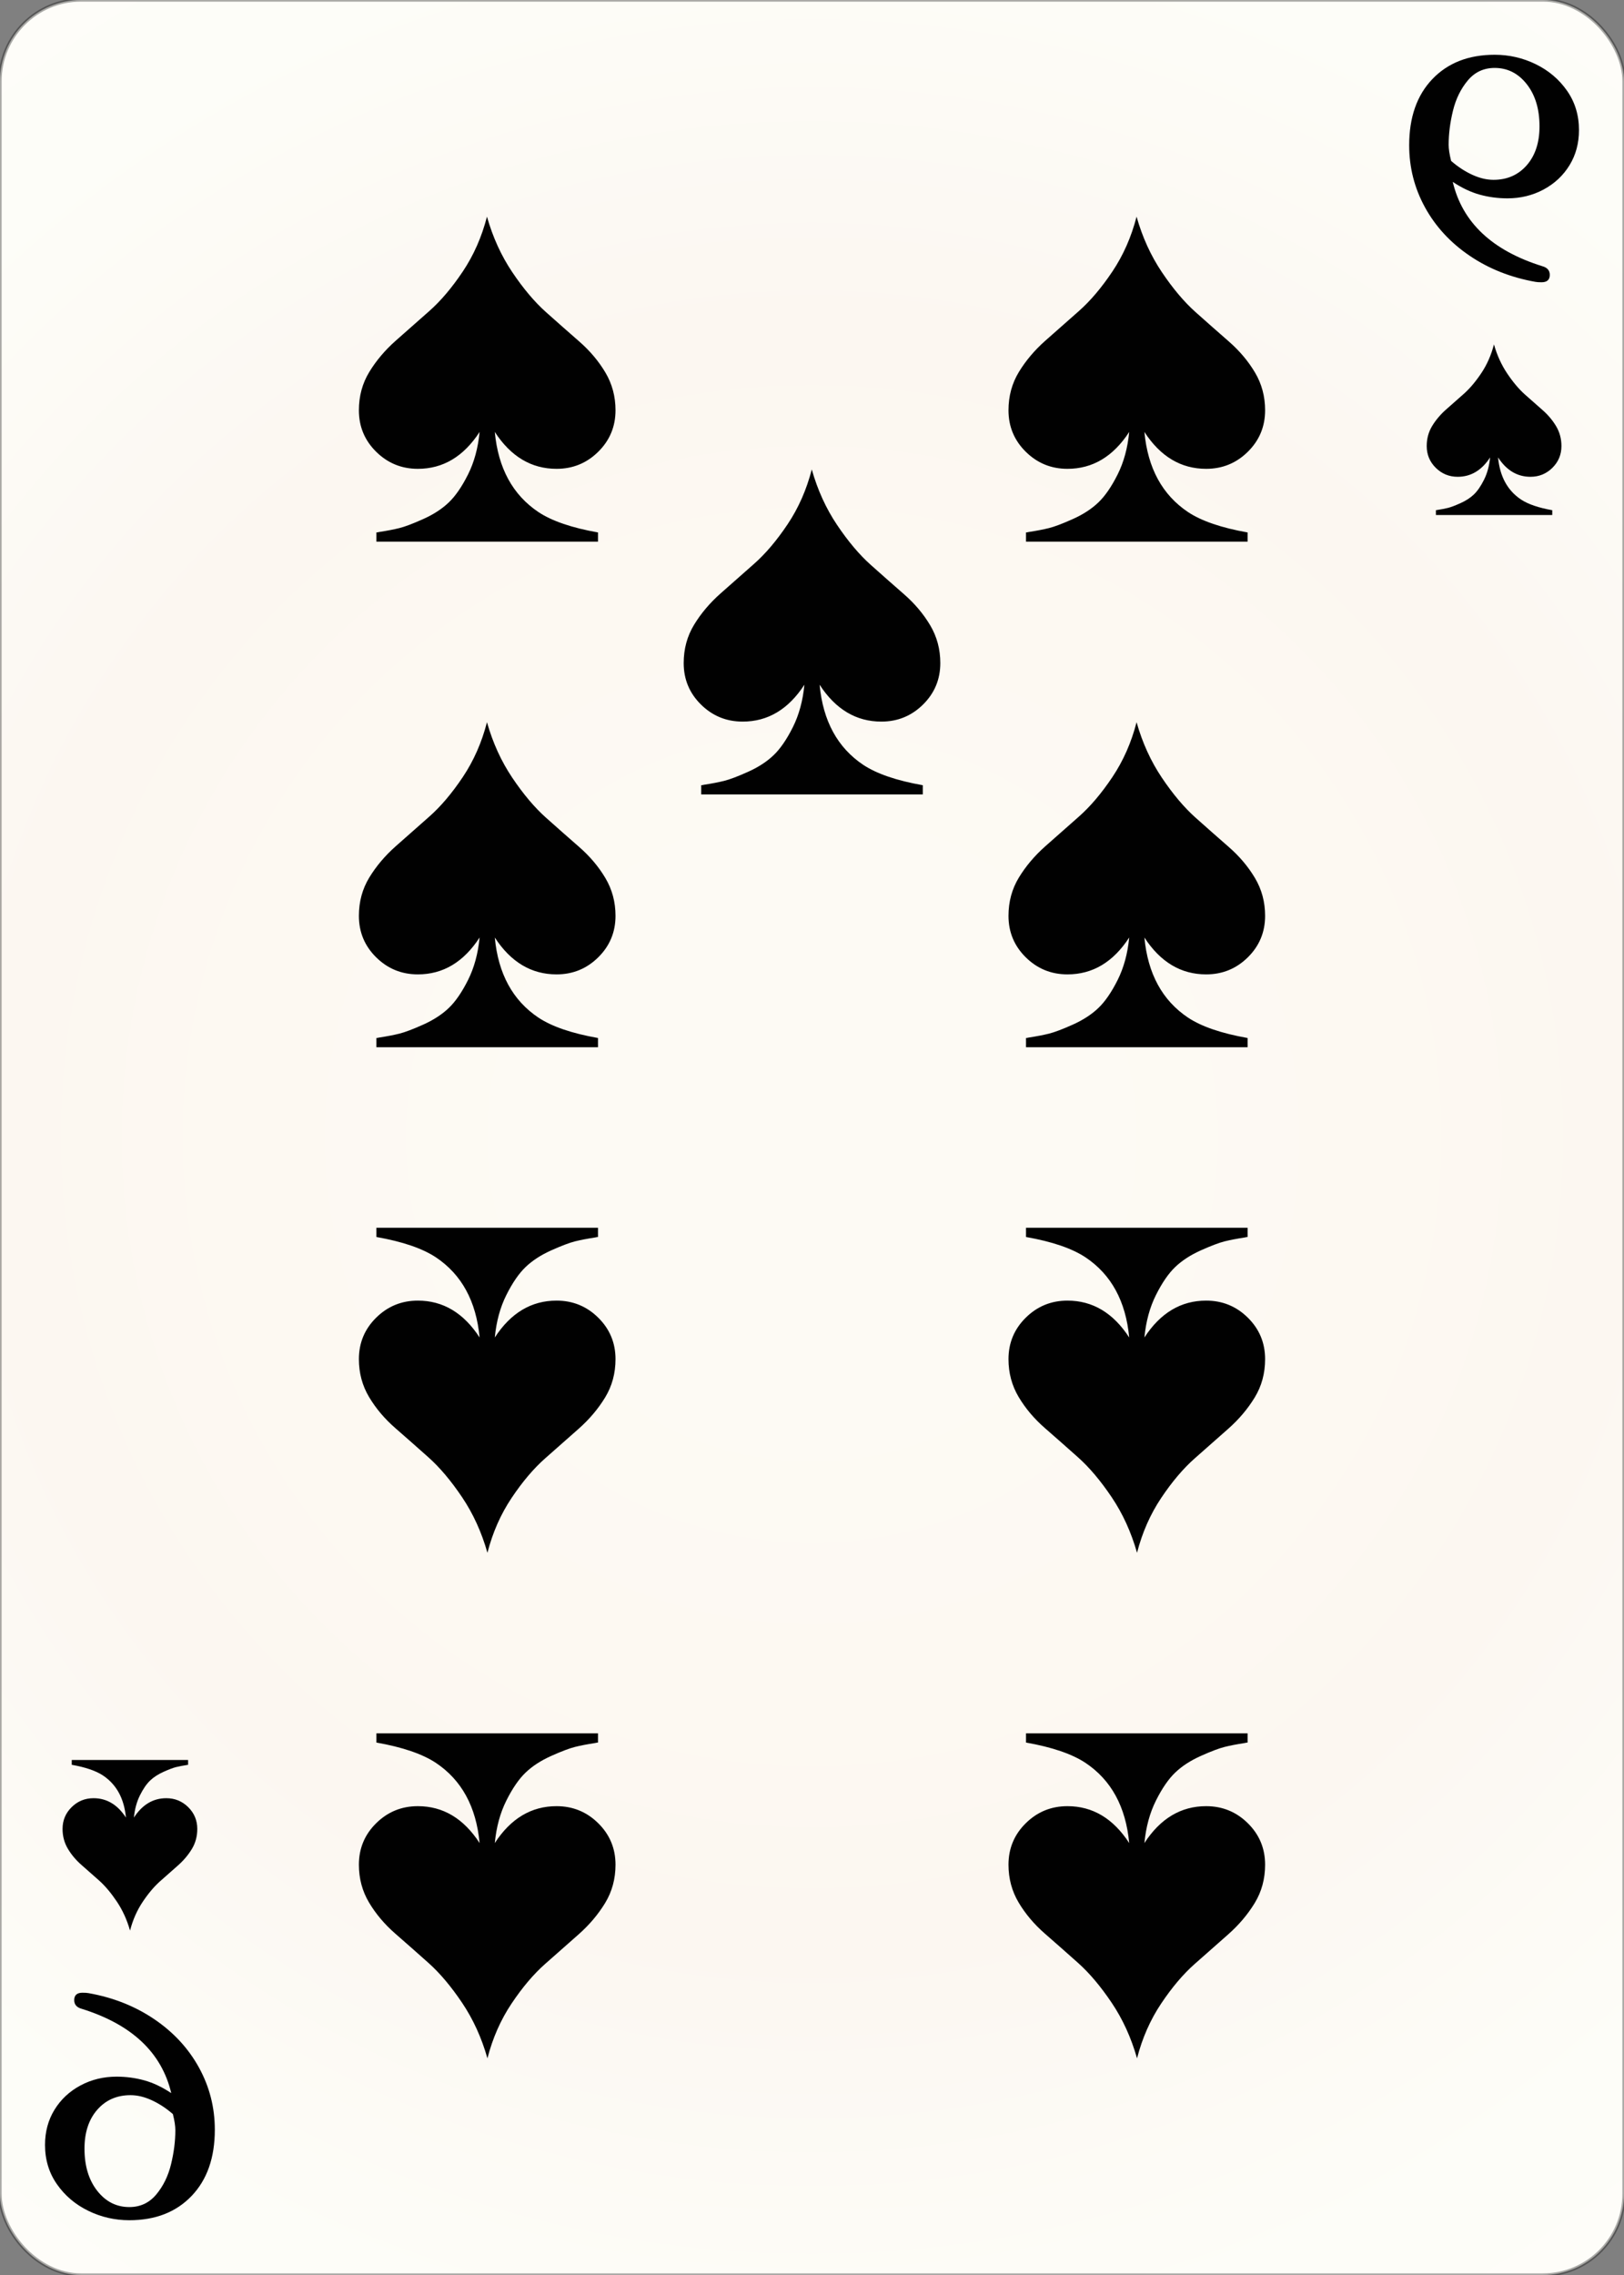 <svg width="500" height="700" id="card-realspade9">
<rect width="100%" height="100%" fill="#808080" stroke="none"/>
<radialGradient id="card-realwhitegradient" cx="250.0" cy="350.0" r="500" gradientTransform="matrix(1 0 0 1 0 -.25)" gradientUnits="userSpaceOnUse">
<stop stop-color="#FDFAF4" offset=".15"/>
<stop stop-color="#FDF9F2" offset=".35"/>
<stop stop-color="#FCF7F1" offset=".5"/>
<stop stop-color="#FDFDF8" offset=".75"/>
<stop stop-color="#FFFDFA" offset="1"/>
</radialGradient>
<rect x="0" y="0" rx="25.0" ry="25.0" width="500" height="700.0" stroke="rgba(1,1,1,0.333)" fill="url(#card-realwhitegradient)" />
<path d="M147.66 132.908C147.187 137.825 146.005 142.175 144.113 145.957C142.222 149.74 140.236 152.624 138.156 154.61S133.452 158.298 130.284 159.716C127.116 161.135 124.681 162.057 122.979 162.482S119.196 163.31 116.738 163.688C116.359 163.783 116.076 163.83 115.887 163.83V166.667H184.113V163.83C176.076 162.411 169.976 160.331 165.816 157.589C157.872 152.293 153.381 144.066 152.34 132.908C157.258 140.473 163.593 144.255 171.348 144.255C176.359 144.255 180.638 142.506 184.184 139.007S189.504 131.253 189.504 126.241C189.504 121.986 188.463 118.109 186.383 114.61C184.303 111.111 181.608 107.92 178.298 105.035S171.584 99.149 168.085 96.028C164.586 92.908 161.135 88.818 157.73 83.759S151.726 73.002 149.929 66.667C148.322 72.908 145.839 78.534 142.482 83.546S135.674 92.624 132.128 95.745S125.154 101.891 121.844 104.823S115.816 110.969 113.688 114.468S110.496 121.891 110.496 126.241C110.496 131.253 112.27 135.508 115.816 139.007S123.641 144.255 128.652 144.255C136.407 144.255 142.742 140.473 147.66 132.908Z" fill="#010101" />
<path d="M152.34 567.092C152.813 562.175 153.995 557.825 155.887 554.043C157.778 550.26 159.764 547.376 161.844 545.39S166.548 541.702 169.716 540.284C172.884 538.865 175.319 537.943 177.021 537.518S180.804 536.69 183.262 536.312C183.641 536.217 183.924 536.17 184.113 536.17V533.333H115.887V536.17C123.924 537.589 130.024 539.669 134.184 542.411C142.128 547.707 146.619 555.934 147.66 567.092C142.742 559.527 136.407 555.745 128.652 555.745C123.641 555.745 119.362 557.494 115.816 560.993S110.496 568.747 110.496 573.759C110.496 578.014 111.537 581.891 113.617 585.39C115.697 588.889 118.392 592.08 121.702 594.965S128.416 600.851 131.915 603.972C135.414 607.092 138.865 611.182 142.27 616.241S148.274 626.998 150.071 633.333C151.678 627.092 154.161 621.466 157.518 616.454S164.326 607.376 167.872 604.255S174.846 598.109 178.156 595.177S184.184 589.031 186.312 585.532S189.504 578.109 189.504 573.759C189.504 568.747 187.73 564.492 184.184 560.993S176.359 555.745 171.348 555.745C163.593 555.745 157.258 559.527 152.34 567.092Z" fill="#010101" />
<path d="M147.66 288.463C147.187 293.381 146.005 297.73 144.113 301.513C142.222 305.296 140.236 308.18 138.156 310.165S133.452 313.853 130.284 315.272C127.116 316.69 124.681 317.612 122.979 318.038S119.196 318.865 116.738 319.243C116.359 319.338 116.076 319.385 115.887 319.385V322.222H184.113V319.385C176.076 317.967 169.976 315.887 165.816 313.144C157.872 307.849 153.381 299.622 152.34 288.463C157.258 296.028 163.593 299.811 171.348 299.811C176.359 299.811 180.638 298.061 184.184 294.563S189.504 286.809 189.504 281.797C189.504 277.541 188.463 273.664 186.383 270.165C184.303 266.667 181.608 263.475 178.298 260.591S171.584 254.704 168.085 251.584C164.586 248.463 161.135 244.374 157.73 239.314S151.726 228.558 149.929 222.222C148.322 228.463 145.839 234.09 142.482 239.102S135.674 248.18 132.128 251.3S125.154 257.447 121.844 260.378S115.816 266.525 113.688 270.024S110.496 277.447 110.496 281.797C110.496 286.809 112.27 291.064 115.816 294.563S123.641 299.811 128.652 299.811C136.407 299.811 142.742 296.028 147.66 288.463Z" fill="#010101" />
<path d="M152.34 411.537C152.813 406.619 153.995 402.27 155.887 398.487C157.778 394.704 159.764 391.82 161.844 389.835S166.548 386.147 169.716 384.728C172.884 383.31 175.319 382.388 177.021 381.962S180.804 381.135 183.262 380.757C183.641 380.662 183.924 380.615 184.113 380.615V377.778H115.887V380.615C123.924 382.033 130.024 384.113 134.184 386.856C142.128 392.151 146.619 400.378 147.66 411.537C142.742 403.972 136.407 400.189 128.652 400.189C123.641 400.189 119.362 401.939 115.816 405.437S110.496 413.191 110.496 418.203C110.496 422.459 111.537 426.336 113.617 429.835C115.697 433.333 118.392 436.525 121.702 439.409S128.416 445.296 131.915 448.416C135.414 451.537 138.865 455.626 142.27 460.686S148.274 471.442 150.071 477.778C151.678 471.537 154.161 465.91 157.518 460.898S164.326 451.82 167.872 448.7S174.846 442.553 178.156 439.622S184.184 433.475 186.312 429.976S189.504 422.553 189.504 418.203C189.504 413.191 187.73 408.936 184.184 405.437S176.359 400.189 171.348 400.189C163.593 400.189 157.258 403.972 152.34 411.537Z" fill="#010101" />
<path d="M347.66 132.908C347.187 137.825 346.005 142.175 344.113 145.957C342.222 149.74 340.236 152.624 338.156 154.61S333.452 158.298 330.284 159.716C327.116 161.135 324.681 162.057 322.979 162.482S319.196 163.31 316.738 163.688C316.359 163.783 316.076 163.83 315.887 163.83V166.667H384.113V163.83C376.076 162.411 369.976 160.331 365.816 157.589C357.872 152.293 353.381 144.066 352.34 132.908C357.258 140.473 363.593 144.255 371.348 144.255C376.359 144.255 380.638 142.506 384.184 139.007S389.504 131.253 389.504 126.241C389.504 121.986 388.463 118.109 386.383 114.61C384.303 111.111 381.608 107.92 378.298 105.035S371.584 99.149 368.085 96.028C364.586 92.908 361.135 88.818 357.73 83.759S351.726 73.002 349.929 66.667C348.322 72.908 345.839 78.534 342.482 83.546S335.674 92.624 332.128 95.745S325.154 101.891 321.844 104.823S315.816 110.969 313.688 114.468S310.496 121.891 310.496 126.241C310.496 131.253 312.27 135.508 315.816 139.007S323.641 144.255 328.652 144.255C336.407 144.255 342.742 140.473 347.66 132.908Z" fill="#010101" />
<path d="M352.34 567.092C352.813 562.175 353.995 557.825 355.887 554.043C357.778 550.26 359.764 547.376 361.844 545.39S366.548 541.702 369.716 540.284C372.884 538.865 375.319 537.943 377.021 537.518S380.804 536.69 383.262 536.312C383.641 536.217 383.924 536.17 384.113 536.17V533.333H315.887V536.17C323.924 537.589 330.024 539.669 334.184 542.411C342.128 547.707 346.619 555.934 347.66 567.092C342.742 559.527 336.407 555.745 328.652 555.745C323.641 555.745 319.362 557.494 315.816 560.993S310.496 568.747 310.496 573.759C310.496 578.014 311.537 581.891 313.617 585.39C315.697 588.889 318.392 592.08 321.702 594.965S328.416 600.851 331.915 603.972C335.414 607.092 338.865 611.182 342.27 616.241S348.274 626.998 350.071 633.333C351.678 627.092 354.161 621.466 357.518 616.454S364.326 607.376 367.872 604.255S374.846 598.109 378.156 595.177S384.184 589.031 386.312 585.532S389.504 578.109 389.504 573.759C389.504 568.747 387.73 564.492 384.184 560.993S376.359 555.745 371.348 555.745C363.593 555.745 357.258 559.527 352.34 567.092Z" fill="#010101" />
<path d="M347.66 288.463C347.187 293.381 346.005 297.73 344.113 301.513C342.222 305.296 340.236 308.18 338.156 310.165S333.452 313.853 330.284 315.272C327.116 316.69 324.681 317.612 322.979 318.038S319.196 318.865 316.738 319.243C316.359 319.338 316.076 319.385 315.887 319.385V322.222H384.113V319.385C376.076 317.967 369.976 315.887 365.816 313.144C357.872 307.849 353.381 299.622 352.34 288.463C357.258 296.028 363.593 299.811 371.348 299.811C376.359 299.811 380.638 298.061 384.184 294.563S389.504 286.809 389.504 281.797C389.504 277.541 388.463 273.664 386.383 270.165C384.303 266.667 381.608 263.475 378.298 260.591S371.584 254.704 368.085 251.584C364.586 248.463 361.135 244.374 357.73 239.314S351.726 228.558 349.929 222.222C348.322 228.463 345.839 234.09 342.482 239.102S335.674 248.18 332.128 251.3S325.154 257.447 321.844 260.378S315.816 266.525 313.688 270.024S310.496 277.447 310.496 281.797C310.496 286.809 312.27 291.064 315.816 294.563S323.641 299.811 328.652 299.811C336.407 299.811 342.742 296.028 347.66 288.463Z" fill="#010101" />
<path d="M352.34 411.537C352.813 406.619 353.995 402.27 355.887 398.487C357.778 394.704 359.764 391.82 361.844 389.835S366.548 386.147 369.716 384.728C372.884 383.31 375.319 382.388 377.021 381.962S380.804 381.135 383.262 380.757C383.641 380.662 383.924 380.615 384.113 380.615V377.778H315.887V380.615C323.924 382.033 330.024 384.113 334.184 386.856C342.128 392.151 346.619 400.378 347.66 411.537C342.742 403.972 336.407 400.189 328.652 400.189C323.641 400.189 319.362 401.939 315.816 405.437S310.496 413.191 310.496 418.203C310.496 422.459 311.537 426.336 313.617 429.835C315.697 433.333 318.392 436.525 321.702 439.409S328.416 445.296 331.915 448.416C335.414 451.537 338.865 455.626 342.27 460.686S348.274 471.442 350.071 477.778C351.678 471.537 354.161 465.91 357.518 460.898S364.326 451.82 367.872 448.7S374.846 442.553 378.156 439.622S384.184 433.475 386.312 429.976S389.504 422.553 389.504 418.203C389.504 413.191 387.73 408.936 384.184 405.437S376.359 400.189 371.348 400.189C363.593 400.189 357.258 403.972 352.34 411.537Z" fill="#010101" />
<path d="M247.66 210.686C247.187 215.603 246.005 219.953 244.113 223.735C242.222 227.518 240.236 230.402 238.156 232.388S233.452 236.076 230.284 237.494C227.116 238.913 224.681 239.835 222.979 240.26S219.196 241.087 216.738 241.466C216.359 241.56 216.076 241.608 215.887 241.608V244.444H284.113V241.608C276.076 240.189 269.976 238.109 265.816 235.366C257.872 230.071 253.381 221.844 252.34 210.686C257.258 218.251 263.593 222.033 271.348 222.033C276.359 222.033 280.638 220.284 284.184 216.785S289.504 209.031 289.504 204.019C289.504 199.764 288.463 195.887 286.383 192.388C284.303 188.889 281.608 185.697 278.298 182.813S271.584 176.927 268.085 173.806C264.586 170.686 261.135 166.596 257.73 161.537S251.726 150.78 249.929 144.444C248.322 150.686 245.839 156.312 242.482 161.324S235.674 170.402 232.128 173.522S225.154 179.669 221.844 182.6S215.816 188.747 213.688 192.246S210.496 199.669 210.496 204.019C210.496 209.031 212.27 213.286 215.816 216.785S223.641 222.033 228.652 222.033C236.407 222.033 242.742 218.251 247.66 210.686Z" fill="#010101" />
<path d="M474.62 86.851Q477.152 86.851 477.152 84.573Q477.152 82.548 474.873 81.915Q451.709 74.699 447.278 55.965Q451.456 58.75 455.57 59.889T464.114 61.029Q470.19 61.029 475.253 58.307T483.228 50.839T486.139 40.016Q486.139 33.18 482.468 27.927T472.848 19.763T460.19 16.851Q448.165 16.851 441.013 24.32T433.861 44.699Q433.861 54.953 438.734 63.813T452.468 78.687T472.722 86.725Q473.354 86.851 474.62 86.851ZM453.228 53.75Q449.81 52.168 446.772 49.51Q446.013 46.472 446.013 44.573Q446.013 39.51 447.342 34.067T451.899 24.763T460.19 20.902Q466.139 20.902 470.063 25.902T473.987 38.877Q473.987 46.345 470.063 50.839T459.81 55.332Q456.646 55.332 453.228 53.75Z" fill="#010101" />
<path d="M458.771 140.749C458.523 143.33 457.902 145.614 456.91 147.6C455.917 149.586 454.874 151.1 453.782 152.142S451.312 154.079 449.649 154.823C447.986 155.568 446.707 156.052 445.814 156.275S443.828 156.71 442.537 156.908C442.339 156.958 442.19 156.983 442.09 156.983V158.472H477.91V156.983C473.69 156.238 470.488 155.146 468.303 153.706C464.133 150.926 461.775 146.607 461.229 140.749C463.81 144.72 467.137 146.706 471.207 146.706C473.839 146.706 476.085 145.788 477.947 143.951S480.739 139.88 480.739 137.249C480.739 135.015 480.193 132.979 479.101 131.142C478.009 129.306 476.594 127.63 474.856 126.116S471.332 123.025 469.495 121.387C467.658 119.749 465.846 117.602 464.059 114.946S460.906 109.298 459.963 105.972C459.119 109.249 457.816 112.203 456.053 114.834S452.479 119.6 450.617 121.238S446.956 124.465 445.218 126.004S442.053 129.231 440.936 131.068S439.261 134.965 439.261 137.249C439.261 139.88 440.191 142.114 442.053 143.951S446.161 146.706 448.793 146.706C452.863 146.706 456.19 144.72 458.771 140.749Z" fill="#010101" />
<path d="M25.38 613.149Q22.848 613.149 22.848 615.427Q22.848 617.452 25.127 618.085Q48.291 625.301 52.722 644.035Q48.544 641.25 44.43 640.111T35.886 638.971Q29.81 638.971 24.747 641.693T16.772 649.161T13.861 659.984Q13.861 666.82 17.532 672.073T27.152 680.237T39.81 683.149Q51.835 683.149 58.987 675.68T66.139 655.301Q66.139 645.047 61.266 636.187T47.532 621.313T27.278 613.275Q26.646 613.149 25.38 613.149ZM46.772 646.25Q50.19 647.832 53.228 650.49Q53.987 653.528 53.987 655.427Q53.987 660.49 52.658 665.933T48.101 675.237T39.81 679.098Q33.861 679.098 29.937 674.098T26.013 661.123Q26.013 653.655 29.937 649.161T40.19 644.668Q43.354 644.668 46.772 646.25Z" fill="#010101" />
<path d="M41.229 559.251C41.477 556.67 42.098 554.386 43.09 552.4C44.083 550.414 45.126 548.9 46.218 547.858S48.688 545.921 50.351 545.177C52.014 544.432 53.293 543.948 54.186 543.725S56.172 543.29 57.463 543.092C57.661 543.042 57.81 543.017 57.91 543.017V541.528H22.09V543.017C26.31 543.762 29.512 544.854 31.697 546.294C35.867 549.074 38.225 553.393 38.771 559.251C36.19 555.28 32.863 553.294 28.793 553.294C26.161 553.294 23.915 554.212 22.053 556.049S19.261 560.12 19.261 562.751C19.261 564.985 19.807 567.021 20.899 568.858C21.991 570.694 23.406 572.37 25.144 573.884S28.668 576.975 30.505 578.613C32.342 580.251 34.154 582.398 35.941 585.054S39.094 590.702 40.037 594.028C40.881 590.751 42.184 587.797 43.947 585.166S47.521 580.4 49.383 578.762S53.044 575.535 54.782 573.996S57.947 570.769 59.064 568.932S60.739 565.035 60.739 562.751C60.739 560.12 59.809 557.886 57.947 556.049S53.839 553.294 51.207 553.294C47.137 553.294 43.81 555.28 41.229 559.251Z" fill="#010101" />
</svg>
